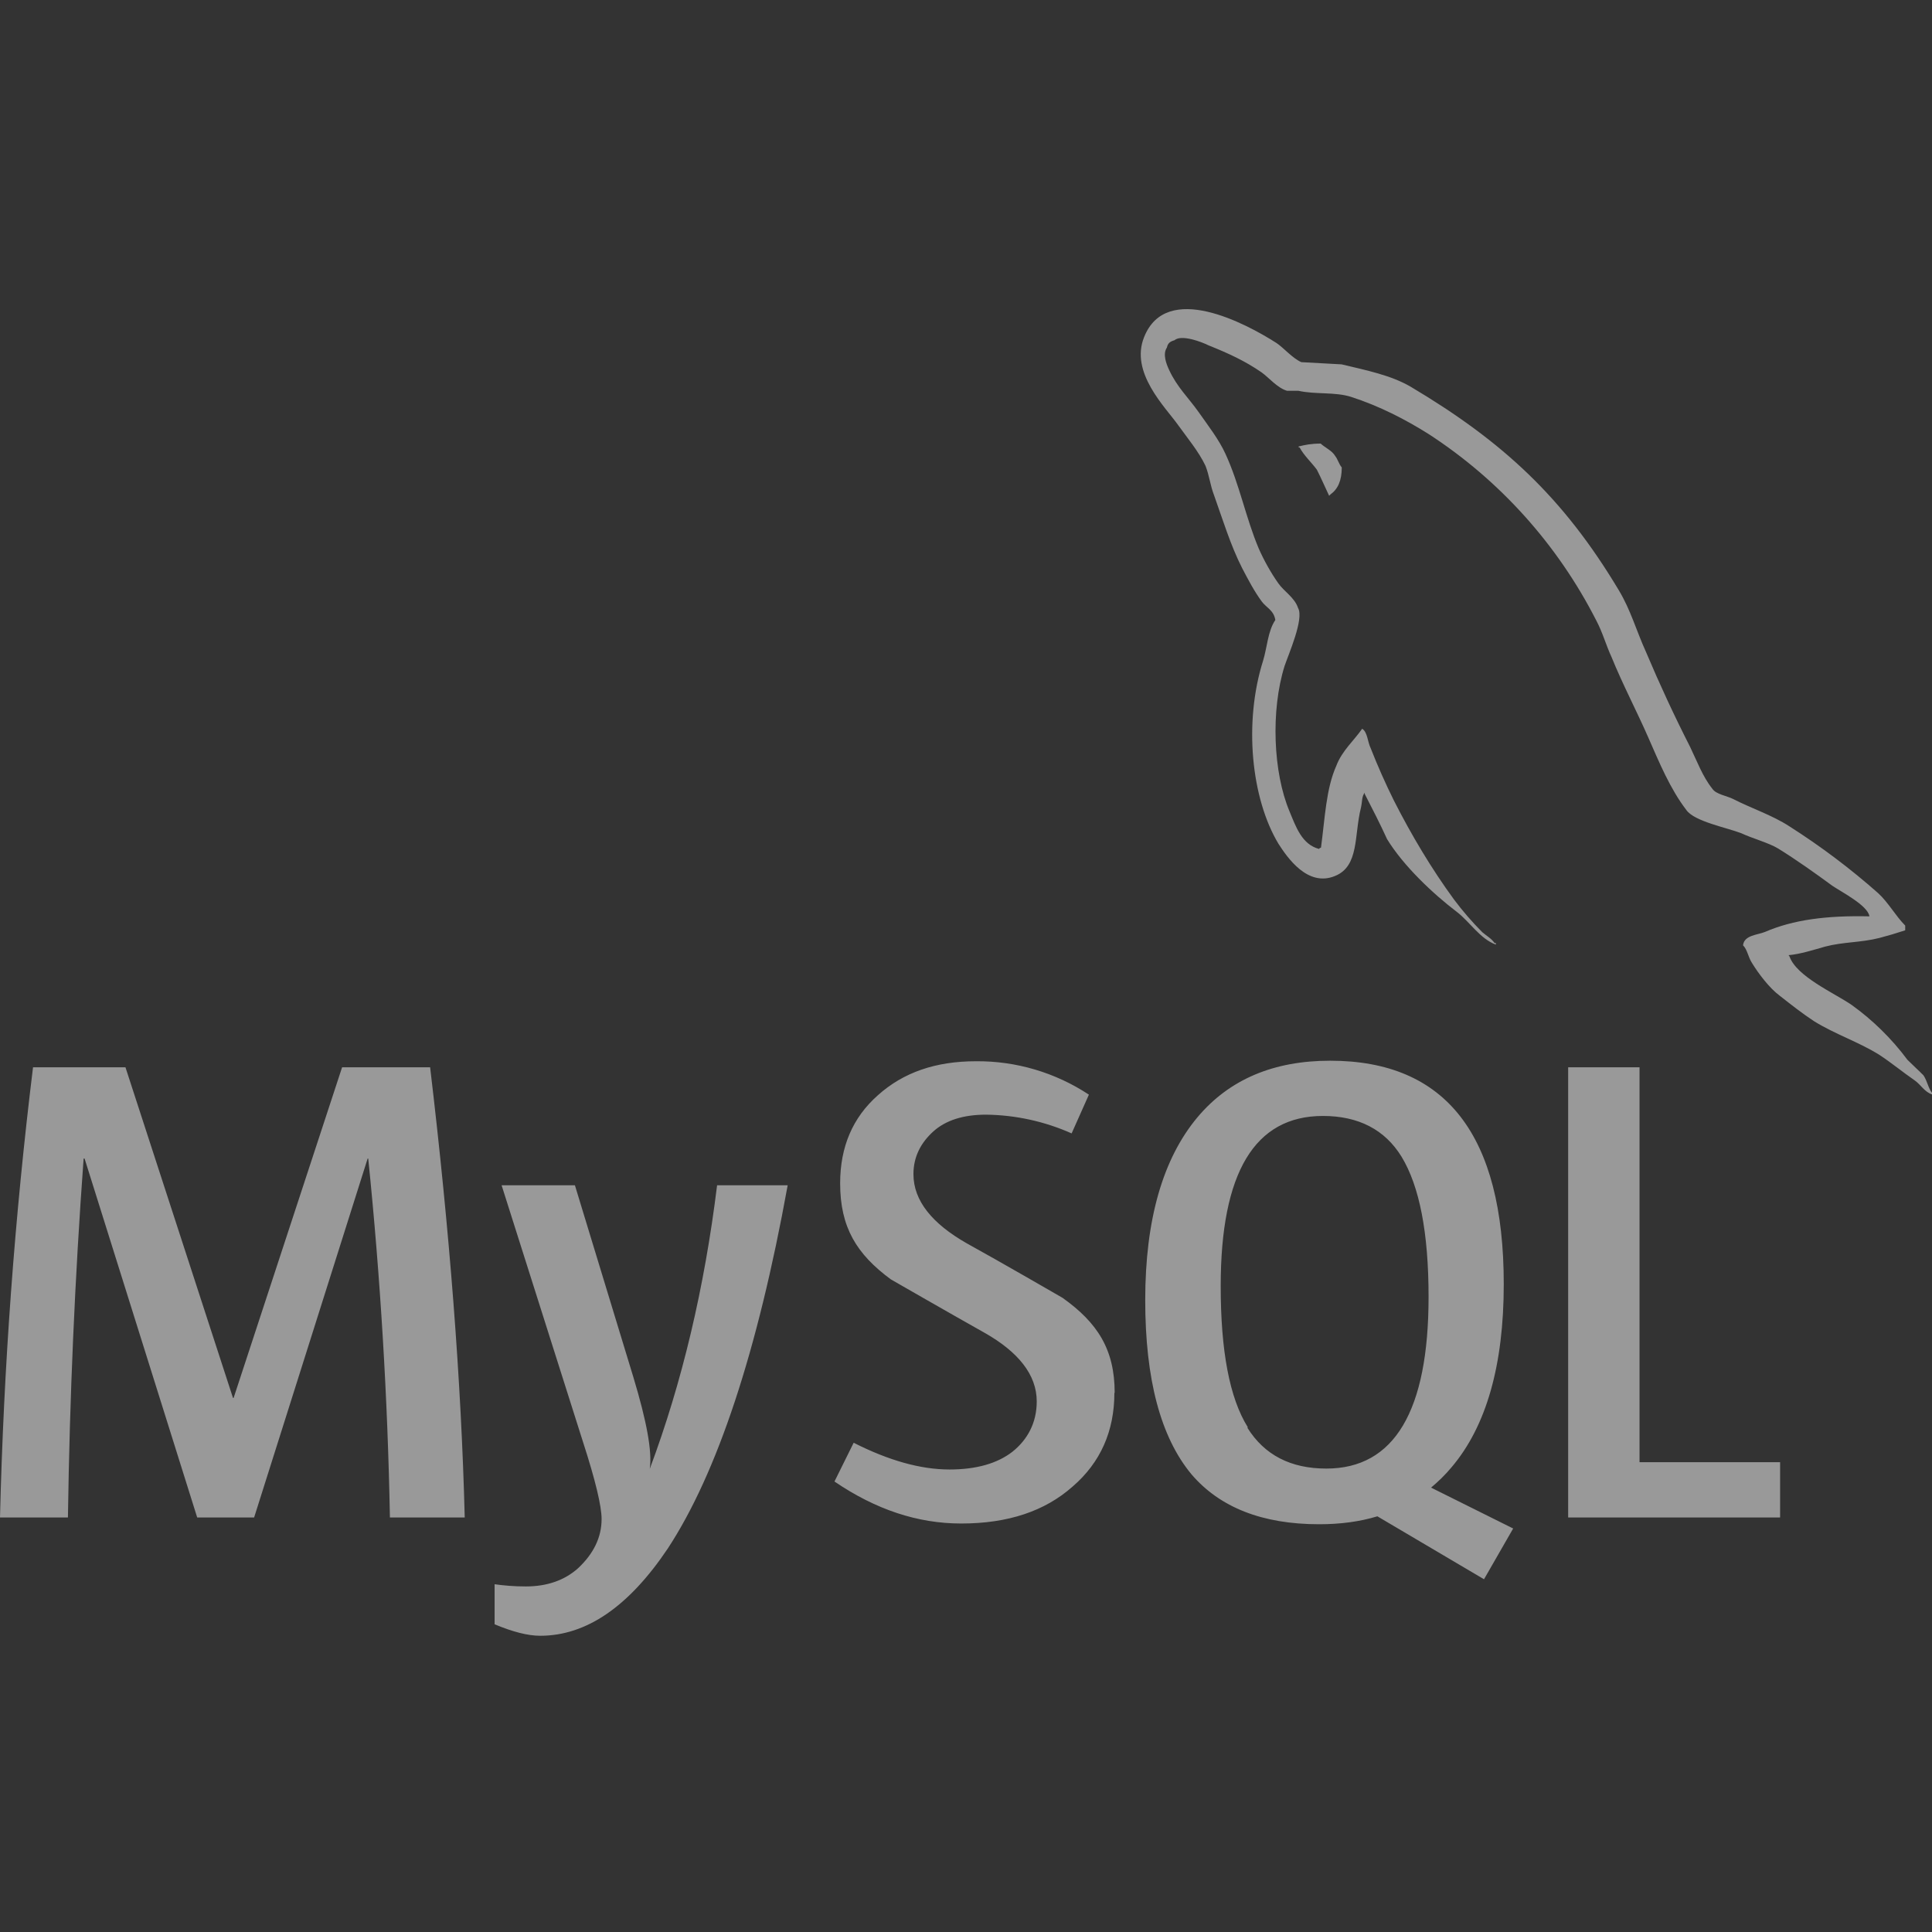 <svg width="150" height="150" viewBox="0 0 150 150" fill="none" xmlns="http://www.w3.org/2000/svg">
<rect x="0" y="0" width="150" height="150" fill="#333333" stroke="none"/>
<path d="M102.538 34.44C101.806 34.44 101.319 34.54 100.827 34.663V34.739H100.902C101.244 35.378 101.806 35.876 102.242 36.468C102.584 37.137 102.875 37.824 103.194 38.492L103.292 38.392C103.878 37.971 104.174 37.307 104.174 36.293C103.93 35.995 103.878 35.677 103.663 35.402C103.419 34.98 102.88 34.762 102.538 34.44ZM36.057 117.816H30.273C30.098 108.507 29.536 99.21 28.59 89.95H28.543L19.73 117.816H15.31L6.567 89.95H6.492C5.813 99.224 5.407 108.517 5.274 117.816H0C0.286 106.13 1.141 94.465 2.564 82.865H9.741L18.09 108.536H18.137L26.56 82.865H33.395C34.909 95.603 35.814 107.252 36.081 117.816H36.057ZM61.155 92.025C58.811 104.958 55.684 114.365 51.855 120.214C48.827 124.73 45.531 127 41.94 127C40.989 127 39.817 126.701 38.401 126.109V123C39.109 123.1 39.915 123.171 40.82 123.171C42.503 123.171 43.848 122.678 44.875 121.763C46.094 120.626 46.708 119.346 46.708 117.939C46.708 116.953 46.244 114.977 45.269 111.967L38.945 92.025H44.636L49.178 106.935C50.205 110.342 50.645 112.688 50.448 114.043C52.961 107.328 54.696 99.973 55.675 92.025H61.155ZM138.206 117.816H121.752V82.865H127.293V113.522H138.206V117.816ZM117.454 118.659L111.107 115.498C111.669 115.029 112.204 114.512 112.696 113.92C115.405 110.735 116.751 105.972 116.751 99.703C116.751 88.125 112.26 82.353 103.274 82.353C98.876 82.353 95.436 83.808 92.97 86.746C90.284 89.954 88.915 94.693 88.915 100.94C88.915 107.086 90.111 111.579 92.506 114.465C94.704 117.034 98 118.342 102.42 118.342C104.056 118.342 105.57 118.143 106.939 117.726L115.218 122.612L117.486 118.664L117.454 118.659ZM96.875 110.806C95.459 108.536 94.775 104.882 94.775 99.845C94.775 91.035 97.414 86.642 102.711 86.642C105.472 86.642 107.521 87.703 108.814 89.803C110.207 92.096 110.914 95.703 110.914 100.688C110.914 109.551 108.252 114.02 102.978 114.02C100.194 114.02 98.169 112.958 96.852 110.859L96.875 110.806ZM86.52 108.143C86.52 111.105 85.446 113.55 83.271 115.422C81.124 117.323 78.265 118.285 74.627 118.285C71.234 118.285 67.985 117.199 64.788 115.024L66.279 112.015C69.011 113.399 71.477 114.091 73.727 114.091C75.804 114.091 77.44 113.621 78.612 112.707C79.784 111.768 80.492 110.46 80.492 108.806C80.492 106.731 79.052 104.954 76.437 103.475C74.018 102.12 69.162 99.328 69.162 99.328C66.522 97.38 65.229 95.305 65.229 91.874C65.229 89.035 66.204 86.765 68.158 85.035C70.137 83.258 72.649 82.395 75.776 82.395C78.886 82.368 81.936 83.27 84.542 84.988L83.201 87.997C81.106 87.064 78.847 86.57 76.559 86.542C74.777 86.542 73.409 86.987 72.457 87.85C71.505 88.713 70.919 89.798 70.919 91.158C70.919 93.234 72.387 95.011 75.068 96.537C77.534 97.892 82.489 100.759 82.489 100.759C85.198 102.684 86.543 104.759 86.543 108.138L86.52 108.143ZM145.144 71.145C141.797 71.069 139.209 71.415 137.039 72.353C136.429 72.6 135.426 72.6 135.328 73.391C135.67 73.737 135.717 74.282 136.012 74.746C136.523 75.585 137.381 76.723 138.187 77.315C139.068 78.007 139.945 78.699 140.85 79.291C142.486 80.305 144.319 80.898 145.926 81.907C146.831 82.5 147.759 83.263 148.659 83.883C149.123 84.206 149.414 84.774 150 84.969V84.845C149.705 84.476 149.634 83.931 149.339 83.49C148.922 83.068 148.509 82.699 148.092 82.282C146.87 80.641 145.404 79.2 143.747 78.012C142.406 77.097 139.476 75.813 138.937 74.258L138.862 74.159C139.767 74.083 140.84 73.737 141.717 73.49C143.133 73.121 144.45 73.192 145.917 72.822C146.59 72.646 147.258 72.448 147.919 72.23V71.86C147.164 71.097 146.601 70.059 145.819 69.344C143.661 67.435 141.359 65.702 138.932 64.159C137.615 63.297 135.956 62.752 134.564 62.036C134.076 61.79 133.223 61.666 132.951 61.245C132.196 60.306 131.756 59.098 131.217 57.984C129.99 55.575 128.851 53.121 127.799 50.629C127.045 48.975 126.604 47.345 125.676 45.814C121.377 38.629 116.69 34.288 109.513 30.018C107.975 29.128 106.119 28.758 104.164 28.289C103.114 28.241 102.088 28.165 101.038 28.118C100.353 27.82 99.697 27.033 99.111 26.635C96.72 25.104 90.565 21.82 88.831 26.166C87.706 28.928 90.49 31.62 91.47 33.004C92.178 33.99 93.083 35.08 93.594 36.165C93.889 36.904 93.959 37.672 94.254 38.435C94.915 40.288 95.548 42.359 96.43 44.089C96.894 44.98 97.381 45.913 97.967 46.705C98.309 47.174 98.895 47.373 99.017 48.136C98.431 48.999 98.384 50.259 98.066 51.297C96.552 56.084 97.137 61.984 99.261 65.514C99.945 66.576 101.53 68.898 103.658 68.007C105.538 67.244 105.125 64.846 105.66 62.723C105.781 62.207 105.706 61.884 105.955 61.538V61.638C106.564 62.823 107.15 63.96 107.689 65.145C108.96 67.221 111.228 69.367 113.108 70.799C114.111 71.562 114.89 72.874 116.136 73.339V73.216H116.038C115.771 72.846 115.429 72.671 115.086 72.377C114.295 71.584 113.56 70.735 112.888 69.837C111.153 67.467 109.592 64.851 108.224 62.159C107.564 60.829 106.962 59.471 106.419 58.088C106.175 57.595 106.175 56.828 105.758 56.581C105.125 57.496 104.197 58.283 103.756 59.444C102.95 61.245 102.875 63.491 102.561 65.813C102.416 65.861 102.486 65.813 102.416 65.913C101.075 65.567 100.611 64.183 100.119 62.998C98.848 59.989 98.651 55.174 99.73 51.719C100.025 50.828 101.267 48.041 100.78 47.203C100.513 46.387 99.683 45.918 99.242 45.278C98.68 44.487 98.117 43.478 97.728 42.587C96.725 40.217 96.237 37.601 95.141 35.231C94.653 34.146 93.772 33.009 93.064 31.999C92.258 30.862 91.381 30.052 90.767 28.715C90.547 28.246 90.256 27.483 90.598 26.985C90.673 26.639 90.842 26.516 91.184 26.417C91.723 25.948 93.284 26.54 93.823 26.81C95.361 27.426 96.655 28.018 97.948 28.91C98.534 29.331 99.167 30.118 99.927 30.341H100.808C102.149 30.639 103.639 30.416 104.886 30.81C107.108 31.526 109.11 32.563 110.914 33.696C116.434 37.278 120.922 42.267 123.927 48.16C124.438 49.122 124.659 50.013 125.123 51.022C125.976 53.122 127.077 55.216 127.954 57.216C128.831 59.216 129.665 61.24 130.931 62.894C131.563 63.785 134.057 64.249 135.201 64.695C136.031 65.088 137.325 65.434 138.056 65.879C139.495 66.77 140.911 67.78 142.256 68.766C142.94 69.235 145.017 70.296 145.139 71.135L145.144 71.145Z" fill="white" fill-opacity="0.5"/>
</svg>
